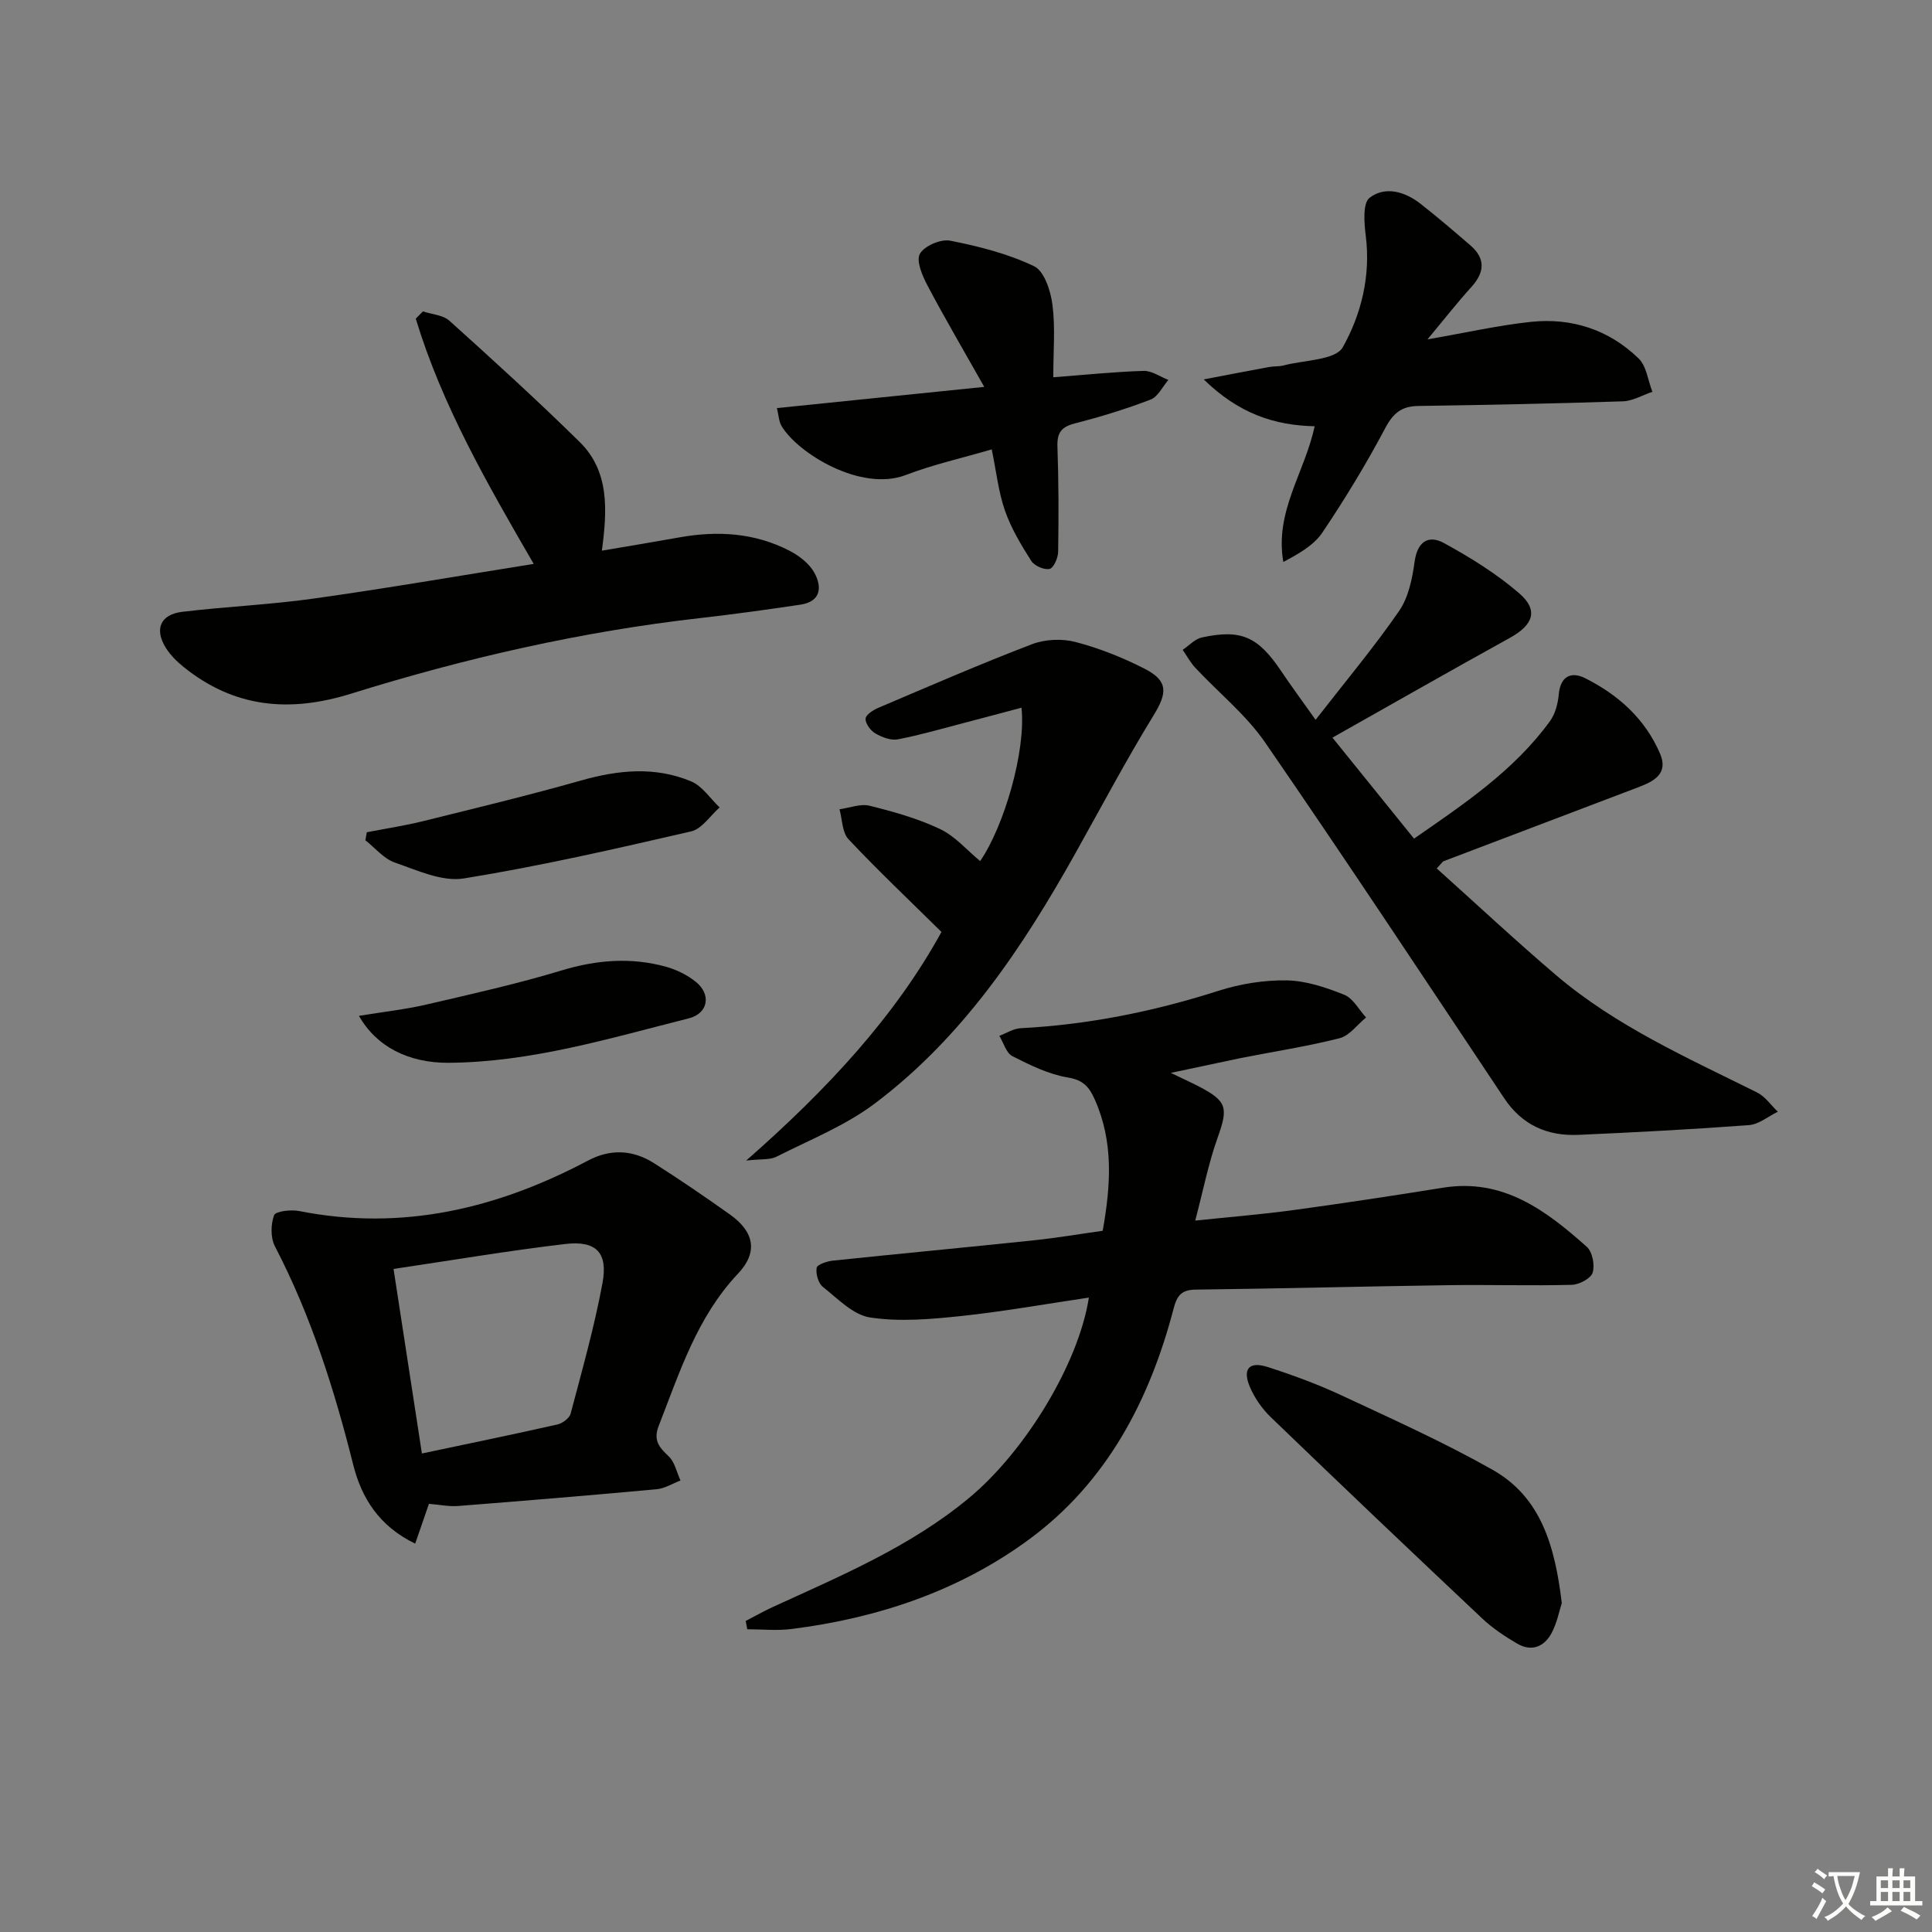 <svg enable-background="new 0 0 400 400" viewBox="0 0 400 400" xmlns="http://www.w3.org/2000/svg"><rect x="0" y="0" width="400" height="400" fill="#808080" stroke="none"/><path d="m377.9 391.2c-.2.3-.4.5-.6.8-.7-.6-1.4-1-2.2-1.5.2-.3.4-.5.5-.8.6.4 1.4.8 2.3 1.5zm-1.8 6.1c-.2-.2-.5-.4-.9-.6.4-.6.8-1.2 1.2-1.9s.7-1.3.9-1.9c.3.3.5.5.8.7-.7 1.3-1.4 2.6-2 3.7zm2.2-9c-.3.3-.5.5-.6.8-.6-.6-1.3-1.1-2-1.5.3-.3.5-.5.6-.7.6.5 1.3.9 2 1.4zm.3.2v-.9h2 4.5c-.3 1.3-.6 2.5-1 3.6s-.9 2.1-1.4 3c.4.5 1 1 1.6 1.4s1.2.8 1.9 1.1c-.3.2-.5.4-.8.8-.4-.3-1-.7-1.6-1.2s-1.2-1.1-1.6-1.6c-.5.6-1.1 1.1-1.7 1.6s-1.4.9-2.1 1.4c-.1-.3-.3-.5-.7-.8.6-.2 1.2-.5 1.9-1s1.4-1.1 2-1.8c-.5-.8-.9-1.6-1.2-2.5s-.6-2-.8-3.2c-.4.1-.7.1-1 .1zm2.5 2.7c.3 1 .7 1.7 1 2.2.3-.5.6-1.1 1-2s.6-1.9.9-3h-3.2-.4c.1.9.3 1.8.7 2.8z" fill="#fbfcfa"/><path d="m396.5 388.5v1.5 3.6h1.5v.9c-.4 0-1 0-1.7 0h-7.9c-.5 0-.9 0-1.2 0v-.9h1.3v-3.5c0-.7 0-1.2 0-1.6h2.4c0-.8 0-1.4 0-1.7h1c0 .3-.1.8-.1 1.7h1.5c0-.8 0-1.4 0-1.7h1c0 .3-.1.9-.1 1.7zm-8.2 9.2c-.2-.3-.5-.5-.8-.8.8-.3 1.4-.6 1.9-.9s1-.7 1.4-1.1c.3.3.6.5.9.8-1.6 1-2.8 1.6-3.4 2zm2.6-6.8v-1.6h-1.5v1.6zm0 2.7v-1.9h-1.5v1.9zm2.4-2.7v-1.6h-1.5v1.6zm0 2.7v-1.9h-1.5v1.9zm.2 2 .7-.8c.4.2.9.5 1.6.8s1.3.7 1.8 1c-.3.3-.5.6-.8.8-.4-.3-1.5-1-3.3-1.8zm2-4.7v-1.6h-1.4v1.6zm0 2.7v-1.9h-1.4v1.9z" fill="#fbfcfa"/><g fill="#010100"><path d="m242.4 222.13c2.8 1.35 4.29 2.02 5.74 2.77 5.97 3.11 6.18 4.42 3.91 10.78-1.87 5.26-2.95 10.81-4.59 17.03 7.27-.76 13.81-1.29 20.29-2.17 10.36-1.41 20.69-2.98 31.01-4.64 12.45-2 21.32 4.72 29.76 12.23 1.17 1.04 1.71 3.8 1.22 5.36-.38 1.21-2.79 2.48-4.32 2.52-8.48.22-16.98-.05-25.46.07-17.47.25-34.94.71-52.42.92-2.97.04-3.86 1.27-4.56 3.94-4.97 18.99-13.82 35.89-29.83 47.71-14.52 10.72-31.4 16.37-49.31 18.62-3 .38-6.08.05-9.13.05-.11-.57-.22-1.15-.32-1.72 1.82-.94 3.6-1.95 5.45-2.81 14.18-6.51 28.61-12.53 40.81-22.67 11.51-9.56 22.65-27.68 24.79-41.47-9.04 1.34-17.8 2.91-26.64 3.84-6.19.65-12.58 1.2-18.66.28-3.53-.54-6.72-3.92-9.79-6.35-.94-.75-1.48-2.69-1.27-3.93.11-.68 2.13-1.36 3.35-1.49 13.88-1.45 27.77-2.75 41.65-4.21 4.77-.5 9.5-1.31 14.22-1.97 1.68-9.42 2.28-18.38-1.63-27.16-1.17-2.63-2.38-4.05-5.59-4.58-3.97-.66-7.82-2.55-11.47-4.41-1.28-.65-1.83-2.77-2.71-4.21 1.47-.55 2.92-1.5 4.41-1.58 14.02-.73 27.61-3.47 40.98-7.75 4.5-1.44 9.42-2.23 14.12-2.15 4 .07 8.12 1.46 11.9 2.97 1.84.74 3.03 3.09 4.52 4.71-1.81 1.48-3.42 3.76-5.48 4.29-6.74 1.71-13.64 2.76-20.47 4.11-4.35.9-8.69 1.86-14.48 3.07z"/><path d="m272.38 149.03c6.25-8.04 12.12-15.04 17.28-22.52 1.95-2.82 2.74-6.7 3.22-10.22.57-4.2 2.9-5.59 6.07-3.86 5.47 2.99 10.89 6.35 15.59 10.41 4.06 3.51 2.9 6.55-1.95 9.23-12.19 6.73-24.28 13.64-36.72 20.65 5.51 6.82 11.02 13.65 16.89 20.91 10.35-7.18 20.67-14.06 28.13-24.3 1.11-1.52 1.67-3.68 1.84-5.6.36-3.86 2.68-4.72 5.48-3.31 6.84 3.44 12.41 8.42 15.49 15.62 1.74 4.08-1.18 5.68-4.35 6.89-13.48 5.12-26.96 10.23-40.44 15.36-.27.1-.44.45-1.45 1.51 8.24 7.39 16.31 14.94 24.71 22.1 12.4 10.56 27.2 17.11 41.62 24.29 1.68.83 2.87 2.63 4.29 3.98-1.99.96-3.92 2.62-5.97 2.77-11.76.88-23.55 1.5-35.33 2.02-6.39.28-11.63-2.01-15.33-7.55-16.42-24.62-32.73-49.32-49.52-73.69-3.96-5.75-9.65-10.31-14.48-15.49-1.01-1.09-1.73-2.45-2.59-3.69 1.32-.88 2.53-2.25 3.98-2.56 8.13-1.77 11.63-.16 16.41 6.96 2.02 3.01 4.18 5.93 7.13 10.09z"/><path d="m88.81 311.35c-1.01 2.92-1.85 5.34-2.85 8.24-7.42-3.58-11.08-9.39-12.81-16.26-3.93-15.65-8.75-30.91-16.23-45.29-.92-1.77-.88-4.54-.17-6.44.31-.84 3.48-1.2 5.17-.87 21.31 4.22 41.01-.49 59.81-10.44 4.72-2.5 9.34-2.23 13.72.56 5.33 3.39 10.55 6.95 15.69 10.61 5.01 3.56 5.86 7.78 1.67 12.22-8.52 9.02-12.09 20.43-16.43 31.53-1.16 2.97.06 4.42 2.05 6.29 1.27 1.19 1.67 3.31 2.46 5.02-1.65.63-3.26 1.66-4.95 1.81-13.7 1.26-27.41 2.4-41.12 3.47-1.94.14-3.92-.28-6.01-.45zm-1.46-10.42c9.92-2.1 18.99-3.96 28.02-6 1.07-.24 2.52-1.3 2.77-2.24 2.37-8.96 4.9-17.91 6.59-27 1.19-6.37-1.3-8.89-7.74-8.13-11.62 1.37-23.17 3.33-35.51 5.16 1.95 12.63 3.82 24.85 5.87 38.21z"/><path d="m110.5 116.75c-9.77-16.83-19.01-32.95-24.42-50.77.49-.5.99-1 1.48-1.51 1.86.62 4.16.74 5.49 1.94 9.12 8.21 18.2 16.48 26.95 25.08 6.18 6.07 5.74 14.08 4.61 22.52 5.7-.97 10.88-1.82 16.05-2.75 7.9-1.42 15.61-.96 22.82 2.78 1.97 1.02 4.04 2.61 5.09 4.48 1.65 2.94 1.47 6.03-2.86 6.67-6.89 1.03-13.78 1.98-20.7 2.77-24.64 2.79-48.73 8.3-72.34 15.66-12.77 3.98-24.18 2.91-34.66-5.53-1.4-1.13-2.75-2.47-3.69-3.98-2.4-3.86-1.11-6.9 3.42-7.44 9.06-1.09 18.21-1.47 27.24-2.75 14.92-2.09 29.79-4.66 45.52-7.17z"/><path d="m154.49 240.28c16.88-14.8 30.9-29.96 40.43-47.33-6.71-6.62-13.17-12.73-19.25-19.2-1.32-1.41-1.28-4.1-1.86-6.2 2.09-.28 4.33-1.2 6.23-.73 4.96 1.23 9.98 2.64 14.58 4.82 3.13 1.48 5.58 4.39 8.31 6.64 4.97-7.24 9.52-22.84 8.56-31.76-4 1.06-7.84 2.1-11.69 3.1-4.62 1.2-9.22 2.55-13.9 3.45-1.45.28-3.3-.43-4.66-1.22-1-.58-2.1-2.07-2.03-3.07.06-.83 1.64-1.82 2.75-2.28 10.51-4.47 21-9.03 31.66-13.11 2.71-1.04 6.22-1.21 9.03-.48 4.94 1.29 9.81 3.23 14.36 5.56 4.91 2.51 4.66 5.02 1.83 9.63-5.72 9.32-10.84 19-16.18 28.54-10.96 19.59-23.36 38.14-41.53 51.82-6.12 4.61-13.52 7.55-20.43 11.05-1.32.66-3.09.41-6.21.77z"/><path d="m295.55 70.26c8.11-1.41 14.71-2.91 21.4-3.62 8.47-.9 16.17 1.62 22.31 7.58 1.64 1.59 1.93 4.56 2.85 6.9-2.04.68-4.05 1.9-6.11 1.97-14.12.47-28.25.75-42.37.96-3.39.05-5.15 1.43-6.8 4.53-3.95 7.45-8.35 14.7-13.06 21.7-1.79 2.65-4.93 4.39-8.07 6.07-1.84-10.49 4.48-18.59 6.48-28.1-8.29-.18-15.68-2.59-22.96-9.7 5.45-1.04 9.5-1.83 13.57-2.57.98-.18 2.02-.07 2.97-.32 4.24-1.13 10.73-1.07 12.25-3.77 3.82-6.81 5.8-14.76 4.76-23.04-.33-2.66-.67-6.77.79-7.9 3.21-2.48 7.32-1.29 10.56 1.25 3.53 2.77 6.94 5.69 10.33 8.62 3.13 2.72 2.93 5.53.23 8.55-2.88 3.17-5.51 6.53-9.13 10.89z"/><path d="m218.07 78.11c6.78-.52 12.73-1.14 18.7-1.32 1.69-.05 3.42 1.21 5.13 1.87-1.21 1.4-2.16 3.49-3.69 4.07-5.1 1.96-10.36 3.57-15.66 4.93-2.78.71-3.72 1.9-3.62 4.78.26 7.27.26 14.55.15 21.82-.02 1.26-.95 3.35-1.78 3.53-1.13.24-3.14-.64-3.79-1.66-2.1-3.3-4.16-6.74-5.44-10.4-1.35-3.87-1.79-8.06-2.74-12.69-6.14 1.8-12.12 3.13-17.78 5.3-9.29 3.57-22.39-4.49-25.75-10.16-.54-.92-.57-2.14-.95-3.69 13.96-1.43 27.55-2.82 42.93-4.39-4.4-7.79-8.23-14.31-11.75-20.98-1.06-2.01-2.39-5.09-1.58-6.56.9-1.64 4.33-3.12 6.28-2.73 5.94 1.17 11.96 2.7 17.37 5.29 2.11 1.01 3.43 5.11 3.8 7.98.61 4.71.17 9.56.17 15.01z"/><path d="m323.35 331.9c-.5 1.54-.96 4.02-2.08 6.15-1.51 2.87-4.14 4-7.14 2.25-2.56-1.49-5.09-3.18-7.24-5.2-14.66-13.8-29.25-27.68-43.75-41.65-1.84-1.77-3.44-4.06-4.41-6.41-1.51-3.66-.07-5.23 3.71-4.02 5.21 1.67 10.39 3.58 15.34 5.89 10.51 4.91 21.13 9.68 31.22 15.38 10.08 5.69 12.95 15.87 14.35 27.61z"/><path d="m75.94 172.31c3.92-.76 7.87-1.36 11.74-2.32 10.89-2.7 21.8-5.33 32.59-8.39 7.72-2.19 15.35-2.96 22.83.18 2.31.97 3.95 3.55 5.89 5.39-1.95 1.71-3.67 4.45-5.9 4.96-15.61 3.6-31.25 7.19-47.05 9.74-4.49.73-9.66-1.68-14.3-3.29-2.29-.79-4.08-3.03-6.09-4.61.1-.54.2-1.1.29-1.66z"/><path d="m74.32 210.32c5.14-.84 9.68-1.34 14.1-2.37 9.34-2.17 18.72-4.27 27.89-7.04 7.24-2.19 14.34-2.75 21.57-.76 2.18.6 4.39 1.7 6.16 3.11 3.27 2.61 2.61 6.56-1.44 7.58-16.38 4.13-32.65 9.09-49.76 9.2-8.24.04-14.92-3.33-18.52-9.72z"/></g></svg>
